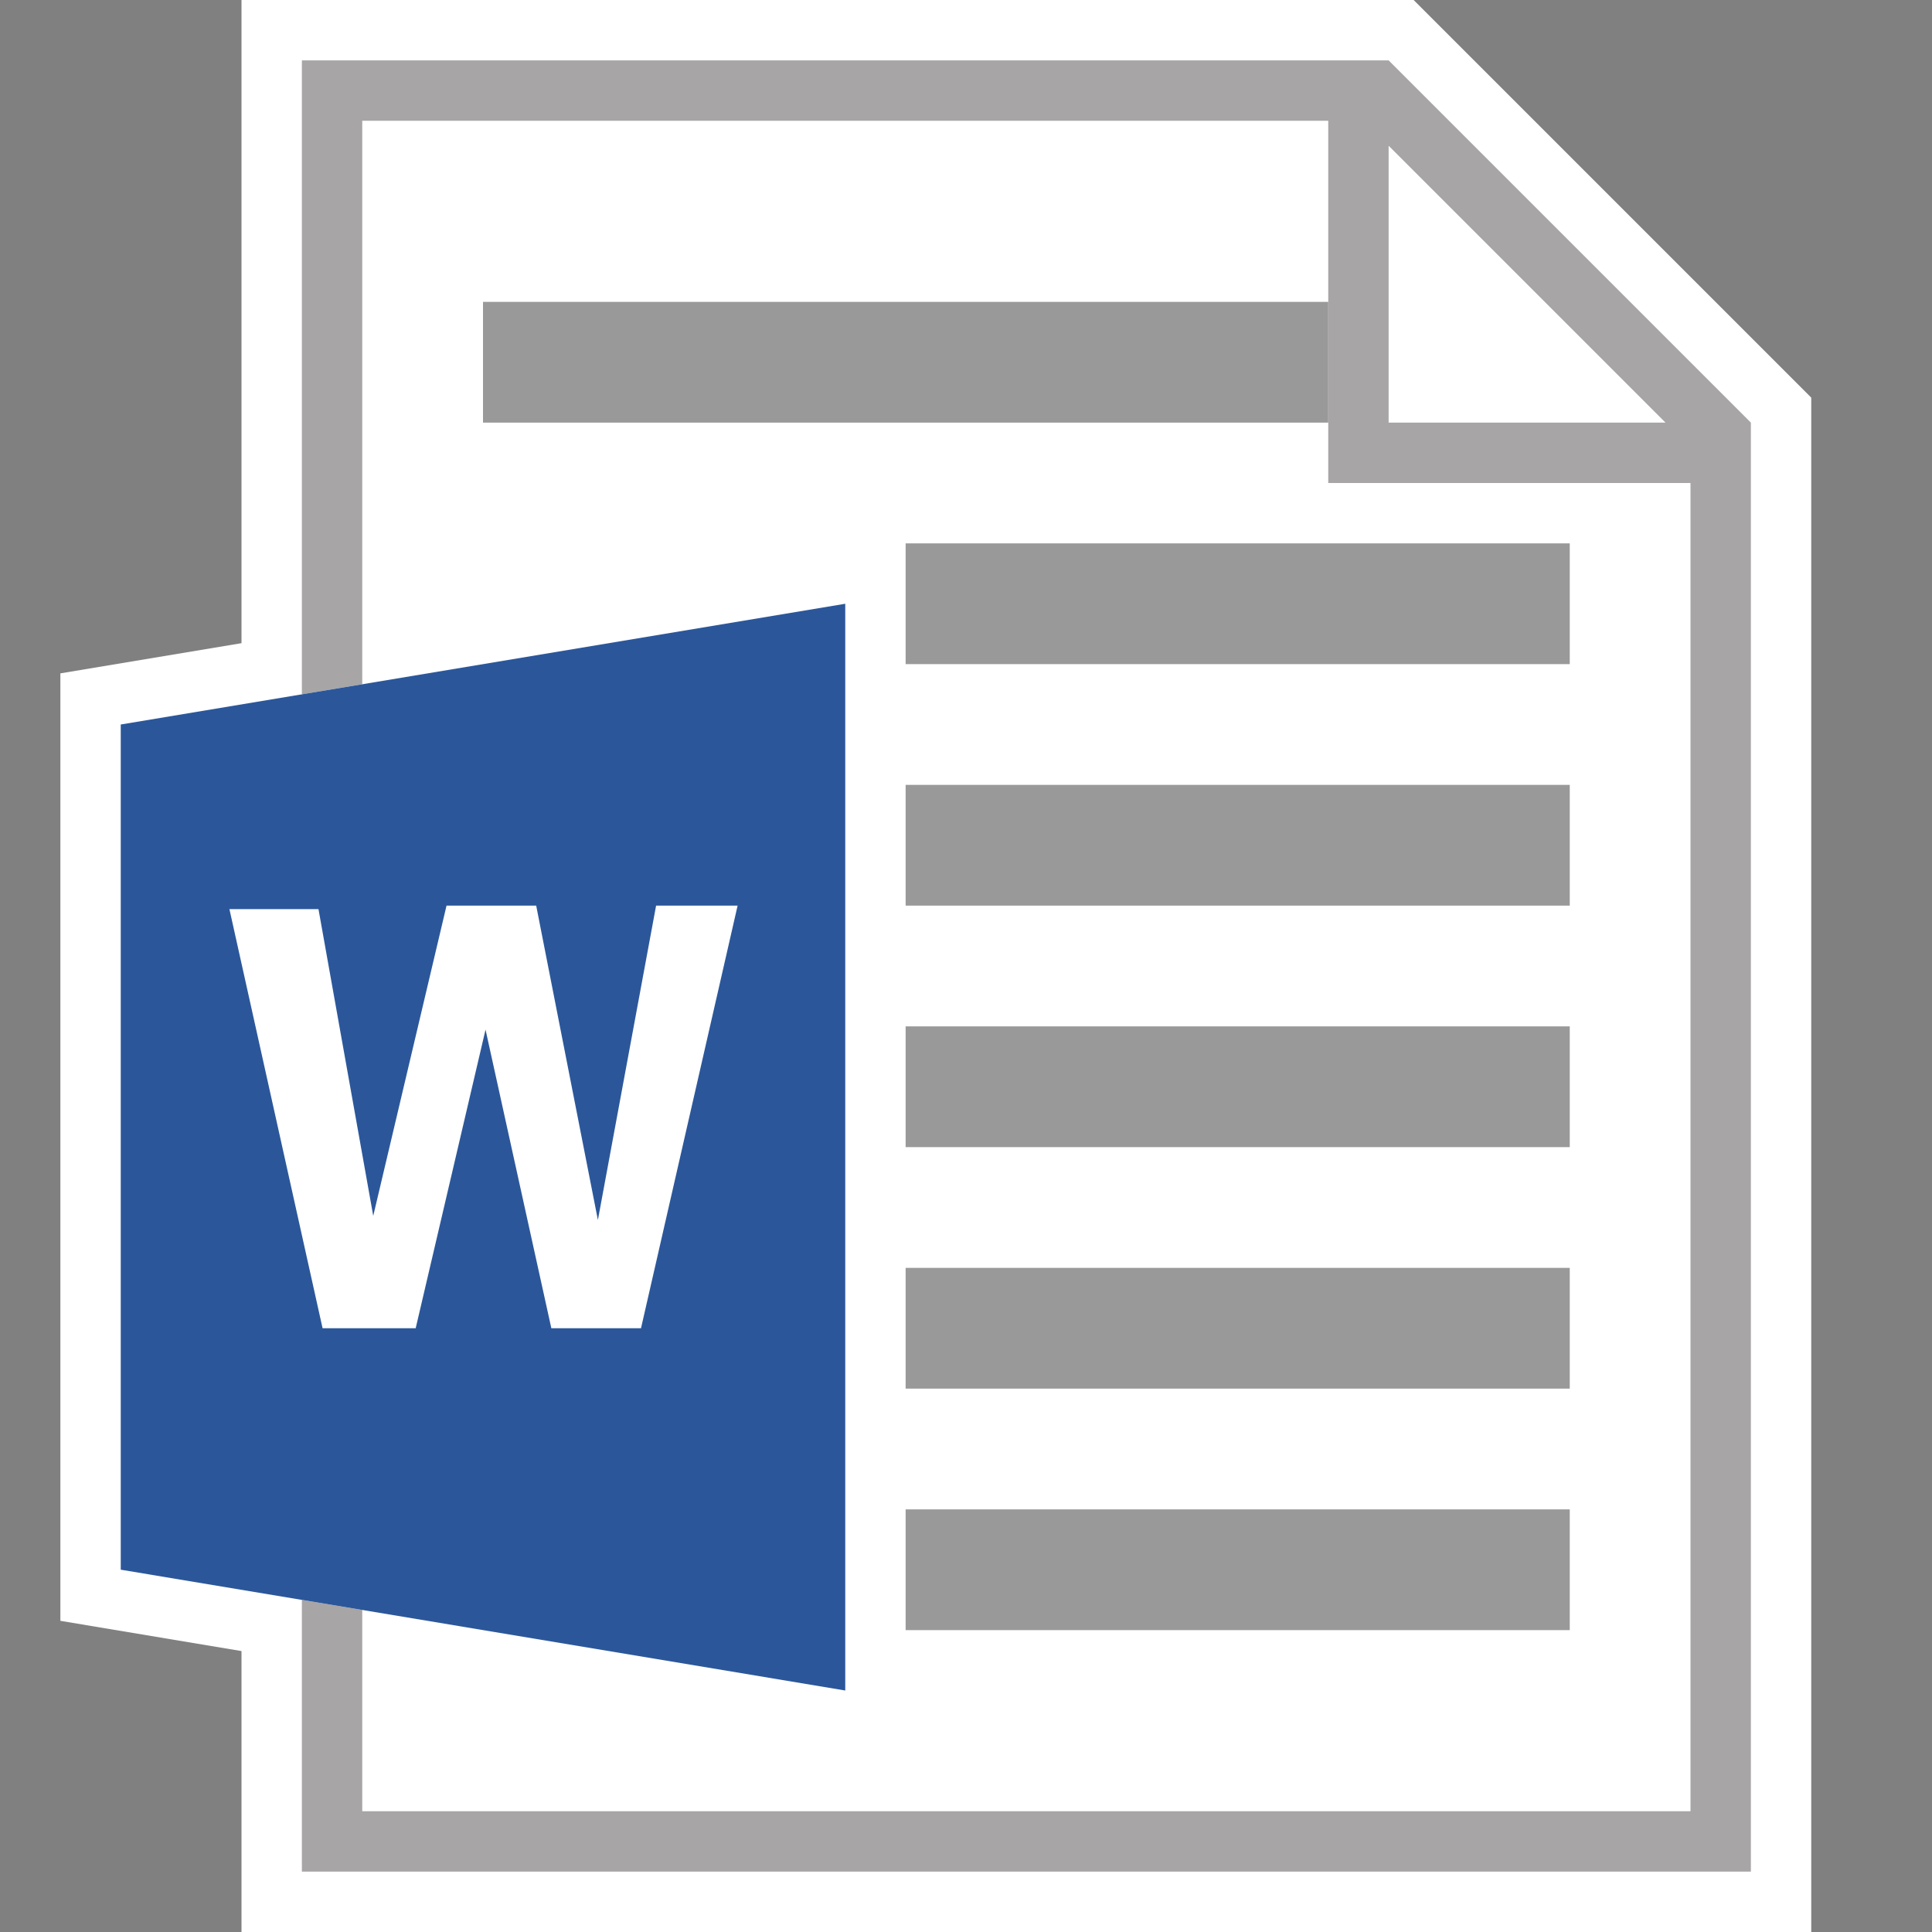 <svg id="Layer_1" data-name="Layer 1" xmlns="http://www.w3.org/2000/svg" viewBox="0 0 32 32"><rect x="0" y="0" width="32" height="32" fill="#808080" stroke="none"/><title>Artboard 1</title><polygon points="23.414 0 4 0 4 10.653 1 11.153 1 26.846 4 27.347 4 32 30 32 30 6.586 23.414 0" style="fill:#fff"/><path d="M23,2.414,27.586,7H23ZM5,26.5V31H29V7L23,1H5V11.5l1-.167V2H22V8h6V30H6V26.666Z" style="fill:#231f20;opacity:0.4"/><g id="_48-2" data-name=" 48-2"><polygon points="14 10 14 28 2 25.999 2 12 14 10" style="fill:#2b579a"/></g><rect x="8" y="5" width="14" height="2" style="fill:#999"/><rect x="15" y="9" width="11" height="2" style="fill:#999"/><rect x="15" y="13" width="11" height="2" style="fill:#999"/><rect x="15" y="17" width="11" height="2" style="fill:#999"/><rect x="15" y="21" width="11" height="2" style="fill:#999"/><rect x="15" y="25" width="11" height="2" style="fill:#999"/><polyline points="12.217 15 10.867 15 9.903 20.207 9.903 20.207 8.881 15 7.396 15 6.182 20.139 6.182 20.139 5.275 15.058 3.8 15.058 5.343 22 6.885 22 8.042 17.054 8.042 17.054 9.132 22 10.617 22 12.217 15" style="fill:#fff"/></svg>
